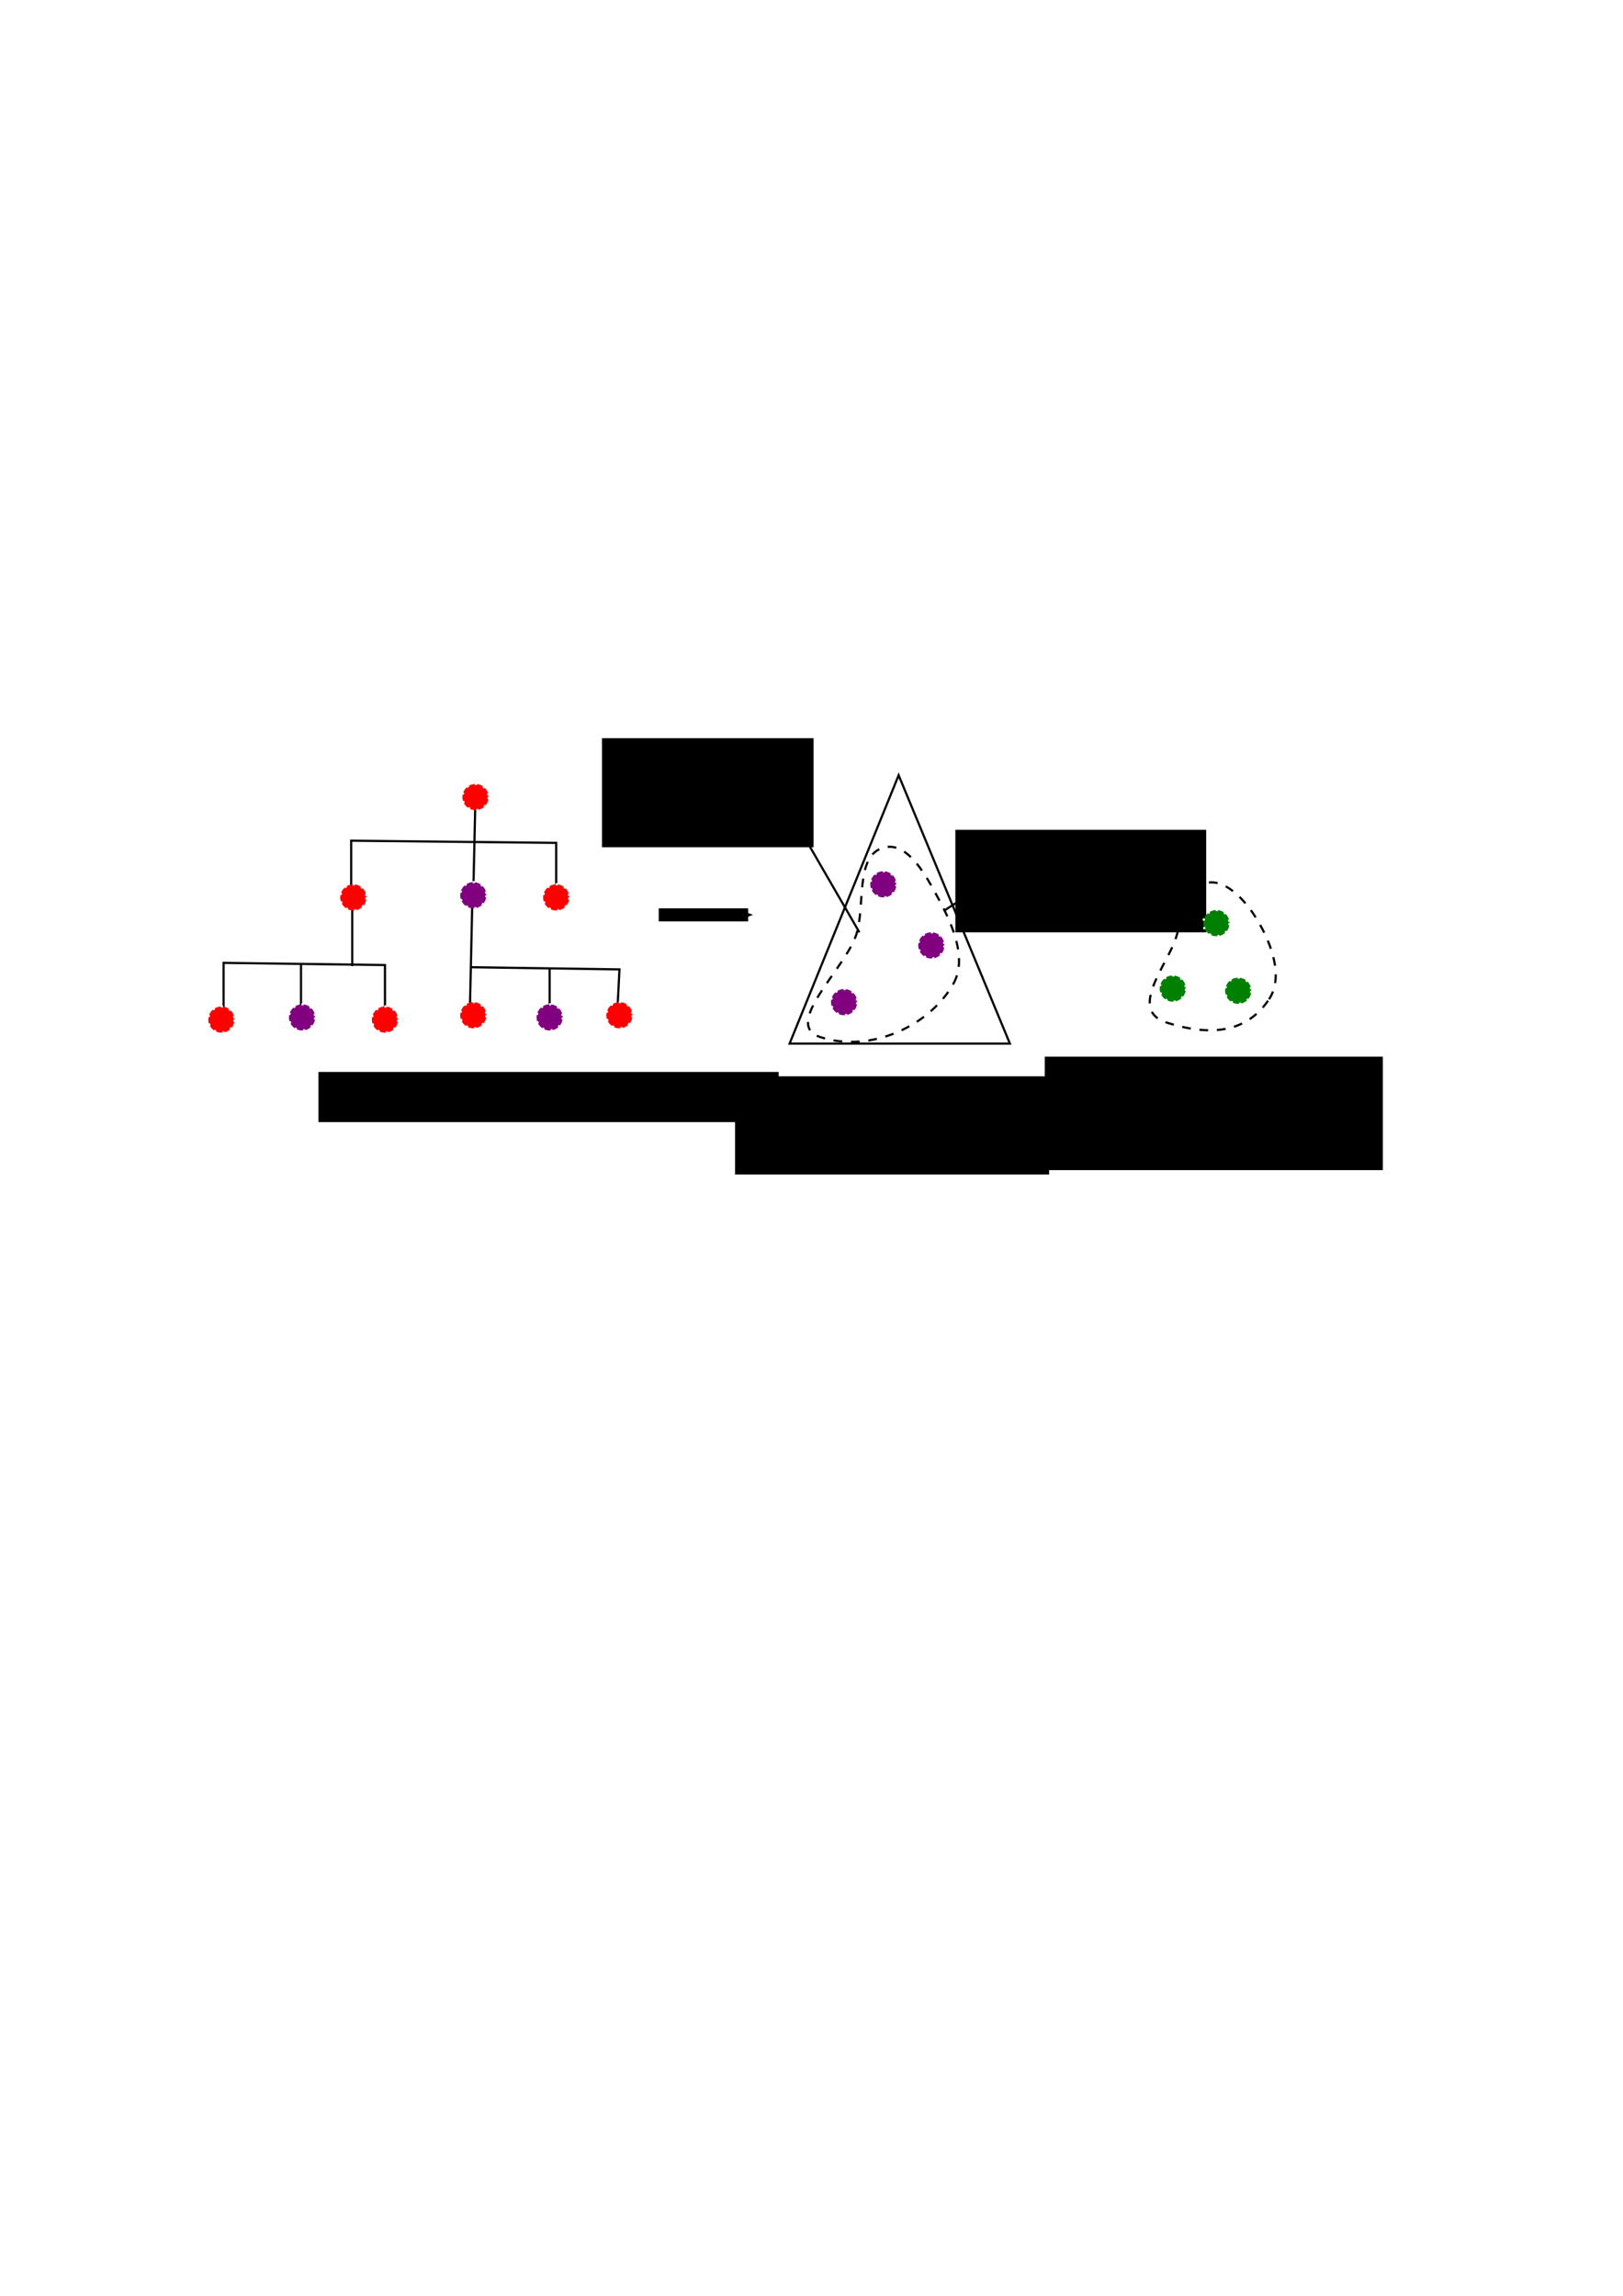 <?xml version="1.0" encoding="UTF-8" standalone="no"?>
<!-- Created with Inkscape (http://www.inkscape.org/) -->

<svg
   xmlns:dc="http://purl.org/dc/elements/1.1/"
   xmlns:cc="http://creativecommons.org/ns#"
   xmlns:rdf="http://www.w3.org/1999/02/22-rdf-syntax-ns#"
   xmlns:svg="http://www.w3.org/2000/svg"
   xmlns="http://www.w3.org/2000/svg"
   xmlns:sodipodi="http://sodipodi.sourceforge.net/DTD/sodipodi-0.dtd"
   xmlns:inkscape="http://www.inkscape.org/namespaces/inkscape"
   width="744.094"
   height="1052.362"
   id="svg2"
   version="1.1"
   inkscape:version="0.48.2 r9819"
   sodipodi:docname="ontology-triangular-form.svg"
   inkscape:export-filename="C:\LEdProjects\G0\ontology-triangular-form.png"
   inkscape:export-xdpi="400"
   inkscape:export-ydpi="400">
  <defs
     id="defs4">
    <marker
       inkscape:stockid="Arrow2Send"
       orient="auto"
       refY="0.0"
       refX="0.0"
       id="Arrow2Send"
       style="overflow:visible;">
      <path
         id="path4704"
         style="font-size:12.0;fill-rule:evenodd;stroke-width:0.625;stroke-linejoin:round;"
         d="M 8.719,4.034 L -2.207,0.016 L 8.719,-4.002 C 6.973,-1.63 6.983,1.616 8.719,4.034 z "
         transform="scale(0.3) rotate(180) translate(-2.3,0)" />
    </marker>
    <marker
       inkscape:stockid="Arrow1Send"
       orient="auto"
       refY="0.0"
       refX="0.0"
       id="Arrow1Send"
       style="overflow:visible;">
      <path
         id="path4686"
         d="M 0.0,0.0 L 5.0,-5.0 L -12.5,0.0 L 5.0,5.0 L 0.0,0.0 z "
         style="fill-rule:evenodd;stroke:#000000;stroke-width:1.0pt;marker-start:none;"
         transform="scale(0.2) rotate(180) translate(6,0)" />
    </marker>
    <marker
       inkscape:stockid="Arrow1Mend"
       orient="auto"
       refY="0.0"
       refX="0.0"
       id="Arrow1Mend"
       style="overflow:visible;">
      <path
         id="path4680"
         d="M 0.0,0.0 L 5.0,-5.0 L -12.5,0.0 L 5.0,5.0 L 0.0,0.0 z "
         style="fill-rule:evenodd;stroke:#000000;stroke-width:1.0pt;marker-start:none;"
         transform="scale(0.4) rotate(180) translate(10,0)" />
    </marker>
    <marker
       inkscape:stockid="Arrow2Lend"
       orient="auto"
       refY="0.0"
       refX="0.0"
       id="Arrow2Lend"
       style="overflow:visible;">
      <path
         id="path3833"
         style="font-size:12.0;fill-rule:evenodd;stroke-width:0.625;stroke-linejoin:round;"
         d="M 8.719,4.034 L -2.207,0.016 L 8.719,-4.002 C 6.973,-1.63 6.983,1.616 8.719,4.034 z "
         transform="scale(1.1) rotate(180) translate(1,0)" />
    </marker>
  </defs>
  <sodipodi:namedview
     id="base"
     pagecolor="#ffffff"
     bordercolor="#666666"
     borderopacity="1.0"
     inkscape:pageopacity="0.0"
     inkscape:pageshadow="2"
     inkscape:zoom="1"
     inkscape:cx="375"
     inkscape:cy="640"
     inkscape:document-units="px"
     inkscape:current-layer="layer1"
     showgrid="false"
     inkscape:window-width="996"
     inkscape:window-height="602"
     inkscape:window-x="33"
     inkscape:window-y="283"
     inkscape:window-maximized="0" />
  <g
     inkscape:label="Layer 1"
     inkscape:groupmode="layer"
     id="layer1">
    <path
       style="fill:none;stroke:#000000;stroke-width:1px;stroke-linecap:butt;stroke-linejoin:miter;stroke-opacity:1"
       d="m 218,364.362 -1,45"
       id="path3040"
       inkscape:connector-curvature="0"
       sodipodi:nodetypes="cc" />
    <path
       style="fill:none;stroke:#000000;stroke-width:1px;stroke-linecap:butt;stroke-linejoin:miter;stroke-opacity:1"
       d="m 255,410.362 0,-24 -94,-1 0,26"
       id="path3042"
       inkscape:connector-curvature="0" />
    <path
       style="fill:none;stroke:#000000;stroke-width:1px;stroke-linecap:butt;stroke-linejoin:miter;stroke-opacity:1"
       d="m 176.5,466.362 0,-24 -74,-1 0,26"
       id="path3042-5"
       inkscape:connector-curvature="0"
       sodipodi:nodetypes="cccc" />
    <path
       style="fill:none;stroke:#000000;stroke-width:1px;stroke-linecap:butt;stroke-linejoin:miter;stroke-opacity:1"
       d="m 216.5,414.862 -1,45"
       id="path3040-5"
       inkscape:connector-curvature="0"
       sodipodi:nodetypes="cc" />
    <path
       style="fill:none;stroke:#000000;stroke-width:1px;stroke-linecap:butt;stroke-linejoin:miter;stroke-opacity:1"
       d="m 161.5,415.862 0,27"
       id="path3040-1"
       inkscape:connector-curvature="0"
       sodipodi:nodetypes="cc" />
    <path
       style="fill:none;stroke:#000000;stroke-width:1px;stroke-linecap:butt;stroke-linejoin:miter;stroke-opacity:1"
       d="m 138,441.862 0,27"
       id="path3040-1-1"
       inkscape:connector-curvature="0"
       sodipodi:nodetypes="cc" />
    <path
       style="fill:none;stroke:#000000;stroke-width:1px;stroke-linecap:butt;stroke-linejoin:miter;stroke-opacity:1"
       d="m 216,443.362 68,1 -1,20"
       id="path3132"
       inkscape:connector-curvature="0"
       sodipodi:nodetypes="ccc" />
    <path
       style="fill:none;stroke:#000000;stroke-width:1px;stroke-linecap:butt;stroke-linejoin:miter;stroke-opacity:1"
       d="m 252,443.862 0,27"
       id="path3040-1-1-1"
       inkscape:connector-curvature="0"
       sodipodi:nodetypes="cc" />
    <path
       style="fill:none;stroke:#000000;stroke-width:1px;stroke-linecap:butt;stroke-linejoin:miter;stroke-opacity:1"
       d="m 412,355.362 -50,123 101,0 z"
       id="path3152"
       inkscape:connector-curvature="0" />
    <path
       transform="translate(148,35)"
       sodipodi:type="arc"
       style="fill:#800080;fill-opacity:1;stroke:#ffffff;stroke-width:1;stroke-miterlimit:4;stroke-opacity:1;stroke-dasharray:1, 3;stroke-dashoffset:0"
       id="path2985-4-5"
       sodipodi:cx="279"
       sodipodi:cy="398.36218"
       sodipodi:rx="6"
       sodipodi:ry="6"
       d="m 285,398.362 a 6,6 0 1 1 -12,0 6,6 0 1 1 12,0 z" />
    <path
       transform="translate(108,61)"
       sodipodi:type="arc"
       style="fill:#800080;fill-opacity:1;stroke:#ffffff;stroke-width:1;stroke-miterlimit:4;stroke-opacity:1;stroke-dasharray:1, 3;stroke-dashoffset:0"
       id="path2985-4-5-2"
       sodipodi:cx="279"
       sodipodi:cy="398.36218"
       sodipodi:rx="6"
       sodipodi:ry="6"
       d="m 285,398.362 a 6,6 0 1 1 -12,0 6,6 0 1 1 12,0 z" />
    <path
       transform="translate(126,7)"
       sodipodi:type="arc"
       style="fill:#800080;fill-opacity:1;stroke:#ffffff;stroke-width:1;stroke-miterlimit:4;stroke-opacity:1;stroke-dasharray:1, 3;stroke-dashoffset:0"
       id="path2985-4-5-7"
       sodipodi:cx="279"
       sodipodi:cy="398.36218"
       sodipodi:rx="6"
       sodipodi:ry="6"
       d="m 285,398.362 a 6,6 0 1 1 -12,0 6,6 0 1 1 12,0 z" />
    <path
       style="fill:none;stroke:#000000;stroke-width:1px;stroke-linecap:butt;stroke-linejoin:miter;stroke-opacity:1;marker-end:url(#Arrow2Lend)"
       d="m 433,417.362 c 52,-36 103,8 103,8"
       id="path3039"
       inkscape:connector-curvature="0"
       sodipodi:nodetypes="cc" />
    <path
       transform="translate(5,67)"
       sodipodi:type="arc"
       style="fill:#ff0000;fill-opacity:1;stroke:#ffffff;stroke-width:1;stroke-miterlimit:4;stroke-opacity:1;stroke-dasharray:1, 3;stroke-dashoffset:0"
       id="path2985-4"
       sodipodi:cx="279"
       sodipodi:cy="398.36218"
       sodipodi:rx="6"
       sodipodi:ry="6"
       d="m 285,398.362 a 6,6 0 1 1 -12,0 6,6 0 1 1 12,0 z" />
    <path
       transform="translate(-62,67)"
       sodipodi:type="arc"
       style="fill:#ff0000;fill-opacity:1;stroke:#ffffff;stroke-width:1;stroke-miterlimit:4;stroke-opacity:1;stroke-dasharray:1, 3;stroke-dashoffset:0"
       id="path2985-0"
       sodipodi:cx="279"
       sodipodi:cy="398.36218"
       sodipodi:rx="6"
       sodipodi:ry="6"
       d="m 285,398.362 a 6,6 0 1 1 -12,0 6,6 0 1 1 12,0 z" />
    <path
       transform="translate(-177.5,69)"
       sodipodi:type="arc"
       style="fill:#ff0000;fill-opacity:1;stroke:#ffffff;stroke-width:1;stroke-miterlimit:4;stroke-opacity:1;stroke-dasharray:1, 3;stroke-dashoffset:0"
       id="path2985-9-2"
       sodipodi:cx="279"
       sodipodi:cy="398.36218"
       sodipodi:rx="6"
       sodipodi:ry="6"
       d="m 285,398.362 a 6,6 0 1 1 -12,0 6,6 0 1 1 12,0 z" />
    <path
       transform="translate(-102.5,69)"
       sodipodi:type="arc"
       style="fill:#ff0000;fill-opacity:1;stroke:#ffffff;stroke-width:1;stroke-miterlimit:4;stroke-opacity:1;stroke-dasharray:1, 3;stroke-dashoffset:0"
       id="path2985-48-4"
       sodipodi:cx="279"
       sodipodi:cy="398.36218"
       sodipodi:rx="6"
       sodipodi:ry="6"
       d="m 285,398.362 a 6,6 0 1 1 -12,0 6,6 0 1 1 12,0 z" />
    <path
       transform="translate(-27,68)"
       sodipodi:type="arc"
       style="fill:#800080;fill-opacity:1;stroke:#ffffff;stroke-width:1;stroke-miterlimit:4;stroke-opacity:1;stroke-dasharray:1, 3;stroke-dashoffset:0"
       id="path2985-1"
       sodipodi:cx="279"
       sodipodi:cy="398.36218"
       sodipodi:rx="6"
       sodipodi:ry="6"
       d="m 285,398.362 a 6,6 0 1 1 -12,0 6,6 0 1 1 12,0 z" />
    <path
       transform="translate(-140.5,68)"
       sodipodi:type="arc"
       style="fill:#800080;fill-opacity:1;stroke:#ffffff;stroke-width:1;stroke-miterlimit:4;stroke-opacity:1;stroke-dasharray:1, 3;stroke-dashoffset:0"
       id="path2985-7-8"
       sodipodi:cx="279"
       sodipodi:cy="398.36218"
       sodipodi:rx="6"
       sodipodi:ry="6"
       d="m 285,398.362 a 6,6 0 1 1 -12,0 6,6 0 1 1 12,0 z" />
    <path
       transform="translate(-117,13)"
       sodipodi:type="arc"
       style="fill:#ff0000;fill-opacity:1;stroke:#ffffff;stroke-width:1;stroke-miterlimit:4;stroke-opacity:1;stroke-dasharray:1, 3;stroke-dashoffset:0"
       id="path2985-9"
       sodipodi:cx="279"
       sodipodi:cy="398.36218"
       sodipodi:rx="6"
       sodipodi:ry="6"
       d="m 285,398.362 a 6,6 0 1 1 -12,0 6,6 0 1 1 12,0 z" />
    <path
       transform="translate(-24,13)"
       sodipodi:type="arc"
       style="fill:#ff0000;fill-opacity:1;stroke:#ffffff;stroke-width:1;stroke-miterlimit:4;stroke-opacity:1;stroke-dasharray:1, 3;stroke-dashoffset:0"
       id="path2985-48"
       sodipodi:cx="279"
       sodipodi:cy="398.36218"
       sodipodi:rx="6"
       sodipodi:ry="6"
       d="m 285,398.362 a 6,6 0 1 1 -12,0 6,6 0 1 1 12,0 z" />
    <path
       transform="translate(-62,12)"
       sodipodi:type="arc"
       style="fill:#800080;fill-opacity:1;stroke:#ffffff;stroke-width:1;stroke-miterlimit:4;stroke-opacity:1;stroke-dasharray:1, 3;stroke-dashoffset:0"
       id="path2985-7"
       sodipodi:cx="279"
       sodipodi:cy="398.36218"
       sodipodi:rx="6"
       sodipodi:ry="6"
       d="m 285,398.362 a 6,6 0 1 1 -12,0 6,6 0 1 1 12,0 z" />
    <path
       sodipodi:type="arc"
       style="fill:#ff0000;fill-opacity:1;stroke:#ffffff;stroke-width:1;stroke-miterlimit:4;stroke-opacity:1;stroke-dasharray:1, 3;stroke-dashoffset:0"
       id="path2985"
       sodipodi:cx="279"
       sodipodi:cy="398.36218"
       sodipodi:rx="6"
       sodipodi:ry="6"
       d="m 285,398.362 a 6,6 0 1 1 -12,0 6,6 0 1 1 12,0 z"
       transform="translate(-61,-33)" />
    <flowRoot
       xml:space="preserve"
       id="flowRoot3077"
       style="font-size:16px;font-style:normal;font-weight:normal;line-height:125%;letter-spacing:0px;word-spacing:0px;fill:#000000;fill-opacity:1;stroke:none;font-family:Sans"
       transform="translate(56,-18)"><flowRegion
         id="flowRegion3079"><rect
           id="rect3081"
           width="211"
           height="23"
           x="90"
           y="509.362" /></flowRegion><flowPara
         id="flowPara3083">upper ontology</flowPara></flowRoot>    <flowRoot
       xml:space="preserve"
       id="flowRoot3085"
       style="font-size:16px;font-style:normal;font-weight:normal;text-align:center;line-height:125%;letter-spacing:0px;word-spacing:0px;text-anchor:middle;fill:#000000;fill-opacity:1;stroke:none;font-family:Sans"
       transform="translate(21,1)"><flowRegion
         id="flowRegion3087"><rect
           id="rect3089"
           width="144"
           height="45"
           x="316"
           y="492.362"
           style="text-align:center;text-anchor:middle" /></flowRegion><flowPara
         id="flowPara3091">classification of</flowPara><flowPara
         id="flowPara3093">propositions</flowPara></flowRoot>    <flowRoot
       xml:space="preserve"
       id="flowRoot3095"
       style="font-size:16px;font-style:normal;font-weight:normal;text-align:center;line-height:125%;letter-spacing:0px;word-spacing:0px;text-anchor:middle;fill:#000000;fill-opacity:1;stroke:none;font-family:Sans"
       transform="translate(-18,-10)"><flowRegion
         id="flowRegion3097"><rect
           id="rect3099"
           width="155"
           height="52"
           x="497"
           y="494.362"
           style="text-align:center;text-anchor:middle" /></flowRegion><flowPara
         id="flowPara3101">a bag of</flowPara><flowPara
         id="flowPara3103">rules</flowPara></flowRoot>    <flowRoot
       xml:space="preserve"
       id="flowRoot3105"
       style="font-size:16px;font-style:normal;font-weight:normal;line-height:125%;letter-spacing:0px;word-spacing:0px;fill:#000000;fill-opacity:1;stroke:none;font-family:Sans"
       transform="translate(-5,48)"><flowRegion
         id="flowRegion3107"><rect
           id="rect3109"
           width="115"
           height="47"
           x="443"
           y="332.362" /></flowRegion><flowPara
         id="flowPara3111">recommends</flowPara></flowRoot>    <flowRoot
       xml:space="preserve"
       id="flowRoot3039"
       style="font-size:16px;font-style:normal;font-weight:normal;text-align:center;line-height:125%;letter-spacing:0px;word-spacing:0px;text-anchor:middle;fill:#000000;fill-opacity:1;stroke:none;font-family:Sans"
       transform="translate(-38,55)"><flowRegion
         id="flowRegion3041"><rect
           id="rect3043"
           width="97"
           height="50"
           x="314"
           y="283.362"
           style="text-align:center;text-anchor:middle" /></flowRegion><flowPara
         id="flowPara3045">1 inference</flowPara><flowPara
         id="flowPara3047">context</flowPara></flowRoot>    <path
       style="fill:none;stroke:#000000;stroke-width:1;stroke-linecap:butt;stroke-linejoin:miter;stroke-miterlimit:4;stroke-opacity:1;stroke-dasharray:4, 4;stroke-dashoffset:0"
       d="m 437.181,450.766 c 6.349,-11.451 -0.622,-27.159 -6.844,-38.679 -5.453,-10.097 -13.951,-26.485 -25.059,-23.605 -13.59,3.523 -8.313,26.822 -12.766,40.136 -5.241,15.669 -34.078,41.076 -16.417,46.77 23.435,7.555 50.441,-5.421 61.086,-24.621 z"
       id="path3901"
       inkscape:connector-curvature="0"
       sodipodi:nodetypes="aaaasa" />
    <path
       style="fill:none;stroke:#000000;stroke-width:1px;stroke-linecap:butt;stroke-linejoin:miter;stroke-opacity:1"
       d="m 357,363.362 37,64"
       id="path3124"
       inkscape:connector-curvature="0"
       sodipodi:nodetypes="cc" />
    <path
       style="fill:none;stroke:#000000;stroke-width:6;stroke-linecap:butt;stroke-linejoin:miter;stroke-miterlimit:4;stroke-opacity:1;stroke-dasharray:none;marker-end:url(#Arrow2Send)"
       d="m 302,419.362 41,0"
       id="path3164"
       inkscape:connector-type="polyline"
       inkscape:connector-curvature="0"
       sodipodi:nodetypes="cc" />
    <path
       transform="translate(278.684,24.784)"
       sodipodi:type="arc"
       style="fill:#008000;fill-opacity:1;stroke:#ffffff;stroke-width:1;stroke-miterlimit:4;stroke-opacity:1;stroke-dasharray:1, 3;stroke-dashoffset:0"
       id="path2985-4-5-7-9-4"
       sodipodi:cx="279"
       sodipodi:cy="398.36218"
       sodipodi:rx="6"
       sodipodi:ry="6"
       d="m 285,398.362 a 6,6 0 1 1 -12,0 6,6 0 1 1 12,0 z" />
    <path
       transform="translate(258.684,54.784)"
       sodipodi:type="arc"
       style="fill:#008000;fill-opacity:1;stroke:#ffffff;stroke-width:1;stroke-miterlimit:4;stroke-opacity:1;stroke-dasharray:1, 3;stroke-dashoffset:0"
       id="path2985-4-5-7-9-8"
       sodipodi:cx="279"
       sodipodi:cy="398.36218"
       sodipodi:rx="6"
       sodipodi:ry="6"
       d="m 285,398.362 a 6,6 0 1 1 -12,0 6,6 0 1 1 12,0 z" />
    <path
       transform="translate(288.684,55.784)"
       sodipodi:type="arc"
       style="fill:#008000;fill-opacity:1;stroke:#ffffff;stroke-width:1;stroke-miterlimit:4;stroke-opacity:1;stroke-dasharray:1, 3;stroke-dashoffset:0"
       id="path2985-4-5-7-9-82"
       sodipodi:cx="279"
       sodipodi:cy="398.36218"
       sodipodi:rx="6"
       sodipodi:ry="6"
       d="m 285,398.362 a 6,6 0 1 1 -12,0 6,6 0 1 1 12,0 z" />
    <path
       style="fill:none;stroke:#000000;stroke-width:1;stroke-linecap:butt;stroke-linejoin:miter;stroke-miterlimit:4;stroke-opacity:1;stroke-dasharray:4, 4;stroke-dashoffset:0"
       d="m 581.802,458.053 c 7.251,-10.902 0.337,-27.731 -6.844,-38.679 -4.837,-7.374 -13.499,-16.722 -22.059,-14.605 -9.273,2.294 -10.877,16.03 -13.766,25.136 -3.934,12.398 -22.078,33.076 -4.417,38.77 23.435,7.555 38.176,2.776 47.086,-10.621 z"
       id="path3901-7"
       inkscape:connector-curvature="0"
       sodipodi:nodetypes="aaaasa" />
  </g>
</svg>
